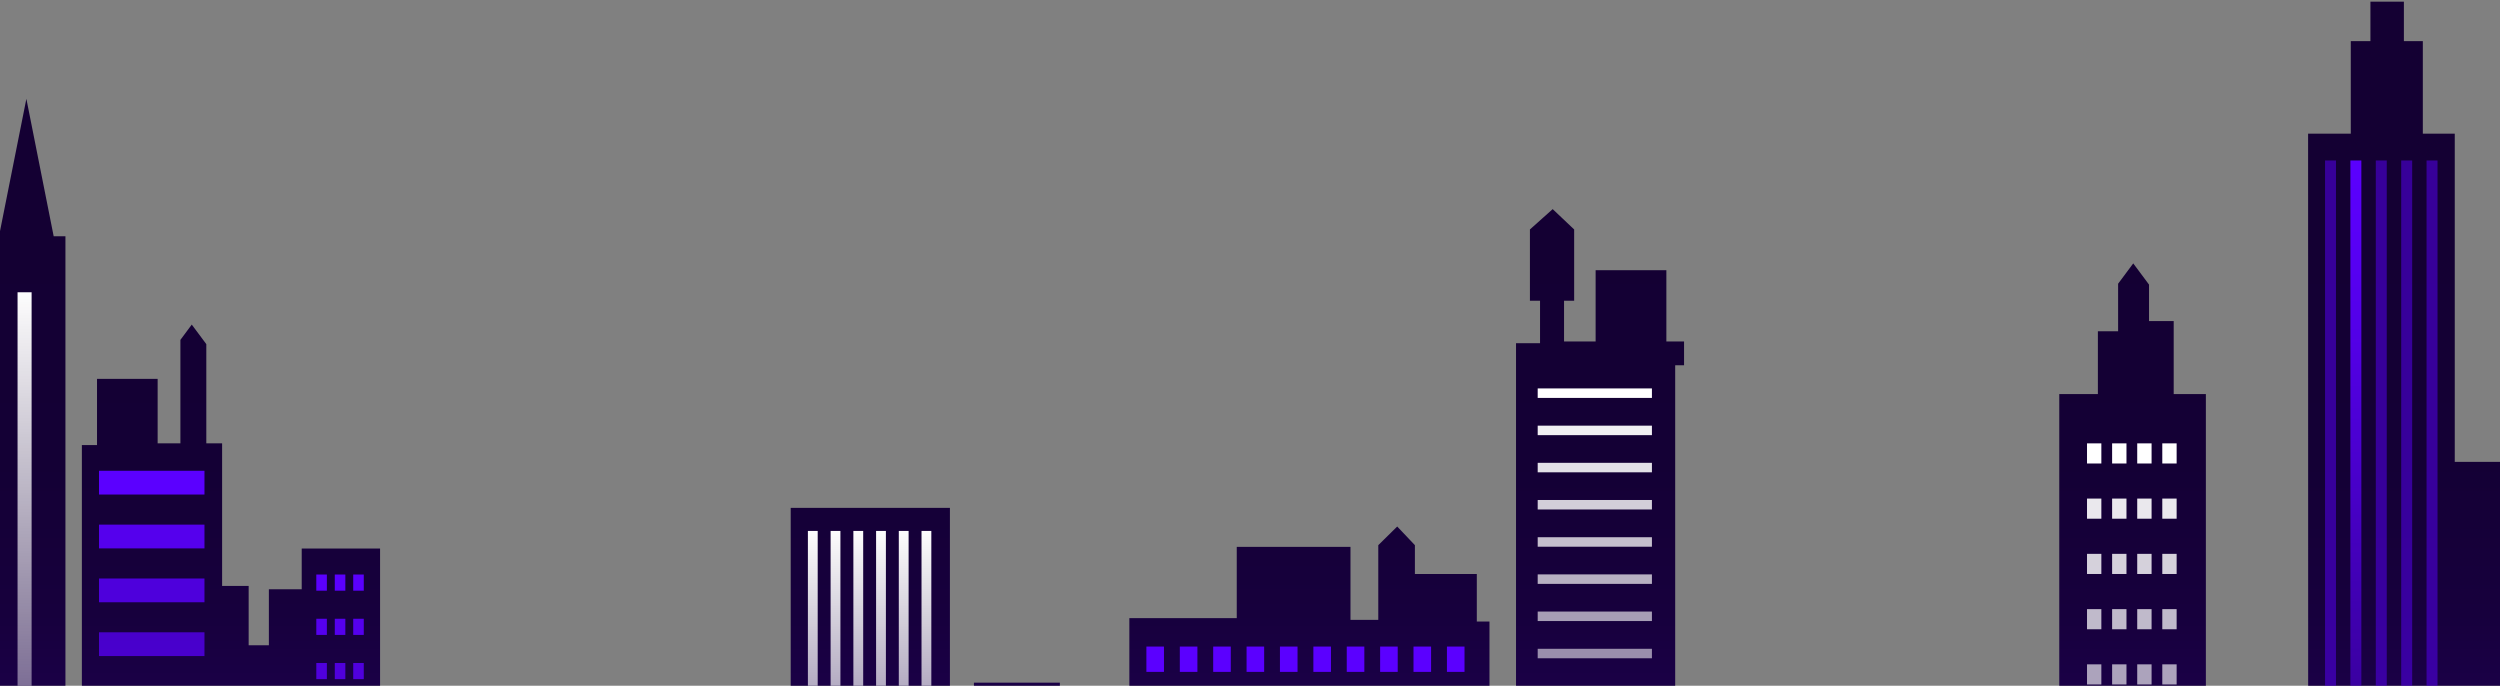 <svg width="1440" height="395" viewBox="0 0 1440 395" fill="none" xmlns="http://www.w3.org/2000/svg">
<rect x="0" y="0" width="1440" height="395" fill="#808080" stroke="none"/>
<path d="M1743.58 143.918V188.867H1710.84V464.529H1700.65V250.957H1673.73V210.391H1616.23V251.732H1582.03V358.964H1539.1V329.645H1525.27V191.814H1514V125.846L1505.62 114.599L1497.61 125.342V194.723H1486.71V151.714H1451.79V196.662H1443.78V266.043H1413.94V76.981H1395.55V23.694H1384.64V0.968H1365.36V23.694H1354.05V76.981H1329.46L1329.52 551.517H1270.58V226.989H1252.05V184.95H1237.84V163.93L1228.75 151.714L1220.03 163.426V190.806H1208.38V226.989H1186.14V426.368H1163.58V402.904H1135.92V425.398H1077.7V619.89H1063.87V439.049H1068.23V426.329H1061.69V400.927H1034.78V427.298H974.376V566.099H964.907V210.391H970.014V196.701H959.828V155.63H919.082V196.701H900.891V173.238H906.715V132.167L894.348 120.455L881.235 132.167V173.238H887.06V197.67H873.23V532.94H857.936V357.995H850.647V330.615H814.981V314.016L804.794 303.274L793.891 314.016V357.025H777.879V314.986H712.371V356.056H650.507V402.982H621.382V426.445H610.479V393.209H560.981V476.28H547.151V292.531H455.445V452.817H402.303V510.486H382.648V535.888H348.445V613.103H324.428V530.342H305.519V505.56H266.954V529.024H244.4V547.6H218.92V315.955H173.785V339.418H154.875V371.685H143.225V337.479H127.932V255.378H118.836V198.213L110.457 186.966L103.915 195.77V255.378H90.802V218.225H55.881V256.347H47.158V533.949H37.689V136.084H30.917L15.193 56.93L-0.589 136.084H-8.193V413.686H-16.198V335.501H-64.95V427.376H-78.78V385.336H-106.441V400.965H-118.808V423.459H-126.097V398.057H-155.938V424.933H-162.481V534.88H-175.594V358.926H-186.497V327.629H-204.689V247.466H-218.52V202.518H-244.689V171.26H-270.198V202.518H-296.395V247.466H-314.587V203.487H-359.694V247.466H-373.525V656.035C-373.525 655.065 1778.53 656.035 1778.53 656.035V143.918H1743.6H1743.58Z" fill="url(#paint0_linear_49_17418)"/>
<g style="mix-blend-mode:color-dodge">
<path d="M951.506 223.732H885.711V229.2H951.506V223.732Z" fill="white"/>
</g>
<g style="mix-blend-mode:color-dodge" opacity="0.94">
<path d="M951.506 245.178H885.711V250.646H951.506V245.178Z" fill="white"/>
</g>
<g style="mix-blend-mode:color-dodge" opacity="0.88">
<path d="M951.506 266.586H885.711V272.054H951.506V266.586Z" fill="white"/>
</g>
<g style="mix-blend-mode:color-dodge" opacity="0.81">
<path d="M951.506 287.994H885.711V293.462H951.506V287.994Z" fill="white"/>
</g>
<g style="mix-blend-mode:color-dodge" opacity="0.75">
<path d="M951.506 309.44H885.711V314.908H951.506V309.44Z" fill="white"/>
</g>
<g style="mix-blend-mode:color-dodge" opacity="0.69">
<path d="M951.506 330.848H885.711V336.316H951.506V330.848Z" fill="white"/>
</g>
<g style="mix-blend-mode:color-dodge" opacity="0.62">
<path d="M951.506 352.255H885.711V357.724H951.506V352.255Z" fill="white"/>
</g>
<g style="mix-blend-mode:color-dodge" opacity="0.56">
<path d="M951.506 373.702H885.711V379.17H951.506V373.702Z" fill="white"/>
</g>
<g style="mix-blend-mode:color-dodge">
<path d="M1210.38 255.378H1202.12V266.974H1210.38V255.378Z" fill="white"/>
</g>
<g style="mix-blend-mode:color-dodge">
<path d="M1224.85 255.378H1216.58V266.974H1224.85V255.378Z" fill="white"/>
</g>
<g style="mix-blend-mode:color-dodge">
<path d="M1239.31 255.378H1231.04V266.974H1239.31V255.378Z" fill="white"/>
</g>
<g style="mix-blend-mode:color-dodge">
<path d="M1253.74 255.378H1245.48V266.974H1253.74V255.378Z" fill="white"/>
</g>
<g opacity="0.91">
<g style="mix-blend-mode:color-dodge">
<path d="M1210.38 287.179H1202.12V298.775H1210.38V287.179Z" fill="white"/>
</g>
<g style="mix-blend-mode:color-dodge">
<path d="M1224.85 287.179H1216.58V298.775H1224.85V287.179Z" fill="white"/>
</g>
<g style="mix-blend-mode:color-dodge">
<path d="M1239.31 287.179H1231.04V298.775H1239.31V287.179Z" fill="white"/>
</g>
<g style="mix-blend-mode:color-dodge">
<path d="M1253.74 287.179H1245.48V298.775H1253.74V287.179Z" fill="white"/>
</g>
</g>
<g opacity="0.82">
<g style="mix-blend-mode:color-dodge">
<path d="M1210.38 319.019H1202.12V330.615H1210.38V319.019Z" fill="white"/>
</g>
<g style="mix-blend-mode:color-dodge">
<path d="M1224.85 319.019H1216.58V330.615H1224.85V319.019Z" fill="white"/>
</g>
<g style="mix-blend-mode:color-dodge">
<path d="M1239.31 319.019H1231.04V330.615H1239.31V319.019Z" fill="white"/>
</g>
<g style="mix-blend-mode:color-dodge">
<path d="M1253.74 319.019H1245.48V330.615H1253.74V319.019Z" fill="white"/>
</g>
</g>
<g opacity="0.73">
<g style="mix-blend-mode:color-dodge">
<path d="M1210.38 350.859H1202.12V362.455H1210.38V350.859Z" fill="white"/>
</g>
<g style="mix-blend-mode:color-dodge">
<path d="M1224.85 350.859H1216.58V362.455H1224.85V350.859Z" fill="white"/>
</g>
<g style="mix-blend-mode:color-dodge">
<path d="M1239.31 350.859H1231.04V362.455H1239.31V350.859Z" fill="white"/>
</g>
<g style="mix-blend-mode:color-dodge">
<path d="M1253.74 350.859H1245.48V362.455H1253.74V350.859Z" fill="white"/>
</g>
</g>
<g opacity="0.64">
<g style="mix-blend-mode:color-dodge">
<path d="M1210.38 382.66H1202.12V394.256H1210.38V382.66Z" fill="white"/>
</g>
<g style="mix-blend-mode:color-dodge">
<path d="M1224.85 382.66H1216.58V394.256H1224.85V382.66Z" fill="white"/>
</g>
<g style="mix-blend-mode:color-dodge">
<path d="M1239.31 382.66H1231.04V394.256H1239.31V382.66Z" fill="white"/>
</g>
<g style="mix-blend-mode:color-dodge">
<path d="M1253.74 382.66H1245.48V394.256H1253.74V382.66Z" fill="white"/>
</g>
</g>
<path d="M188.275 330.925H182.192V340.233H188.275V330.925Z" fill="#5B00FF"/>
<path d="M198.921 330.925H192.837V340.233H198.921V330.925Z" fill="#5B00FF"/>
<path d="M209.538 330.925H203.455V340.233H209.538V330.925Z" fill="#5B00FF"/>
<g opacity="0.91">
<path d="M188.276 356.405H182.192V365.712H188.276V356.405Z" fill="#5B00FF"/>
<path d="M198.921 356.405H192.838V365.712H198.921V356.405Z" fill="#5B00FF"/>
<path d="M209.538 356.405H203.455V365.712H209.538V356.405Z" fill="#5B00FF"/>
</g>
<g opacity="0.82">
<path d="M188.276 381.885H182.192V391.192H188.276V381.885Z" fill="#5B00FF"/>
<path d="M198.921 381.885H192.838V391.192H198.921V381.885Z" fill="#5B00FF"/>
<path d="M209.538 381.885H203.455V391.192H209.538V381.885Z" fill="#5B00FF"/>
</g>
<path d="M117.774 271.162H57.029V284.852H117.774V271.162Z" fill="#5B00FF"/>
<path opacity="0.91" d="M117.774 302.188H57.029V315.878H117.774V302.188Z" fill="#5B00FF"/>
<path opacity="0.82" d="M117.774 333.213H57.029V346.903H117.774V333.213Z" fill="#5B00FF"/>
<path opacity="0.73" d="M117.774 364.2H57.029V377.89H117.774V364.2Z" fill="#5B00FF"/>
<path style="mix-blend-mode:color-dodge" d="M18.206 168.351H10.114V630.788H18.206V168.351Z" fill="url(#paint1_linear_49_17418)"/>
<path style="mix-blend-mode:color-dodge" d="M484.081 305.833H478.429V625.978H484.081V305.833Z" fill="url(#paint2_linear_49_17418)"/>
<path style="mix-blend-mode:color-dodge" d="M470.997 305.833H465.344V625.978H470.997V305.833Z" fill="url(#paint3_linear_49_17418)"/>
<path style="mix-blend-mode:color-dodge" d="M497.195 305.833H491.542V625.978H497.195V305.833Z" fill="url(#paint4_linear_49_17418)"/>
<path style="mix-blend-mode:color-dodge" d="M510.279 305.833H504.626V625.978H510.279V305.833Z" fill="url(#paint5_linear_49_17418)"/>
<path style="mix-blend-mode:color-dodge" d="M523.363 305.833H517.71V625.978H523.363V305.833Z" fill="url(#paint6_linear_49_17418)"/>
<path style="mix-blend-mode:color-dodge" d="M536.448 305.833H530.795V625.978H536.448V305.833Z" fill="url(#paint7_linear_49_17418)"/>
<path d="M670.449 372.422H660.32V387.004H670.449V372.422Z" fill="#5B00FF"/>
<path d="M689.703 372.422H679.574V387.004H689.703V372.422Z" fill="#5B00FF"/>
<path d="M708.928 372.422H698.799V387.004H708.928V372.422Z" fill="#5B00FF"/>
<path d="M728.153 372.422H718.024V387.004H728.153V372.422Z" fill="#5B00FF"/>
<path d="M747.378 372.422H737.249V387.004H747.378V372.422Z" fill="#5B00FF"/>
<path d="M766.631 372.422H756.502V387.004H766.631V372.422Z" fill="#5B00FF"/>
<path d="M785.857 372.422H775.728V387.004H785.857V372.422Z" fill="#5B00FF"/>
<path d="M805.082 372.422H794.953V387.004H805.082V372.422Z" fill="#5B00FF"/>
<path d="M824.306 372.422H814.177V387.004H824.306V372.422Z" fill="#5B00FF"/>
<path d="M843.56 372.422H833.431V387.004H843.56V372.422Z" fill="#5B00FF"/>
<path d="M1360.14 92.416H1353.82V623.264H1360.14V92.416Z" fill="url(#paint8_linear_49_17418)"/>
<path d="M1345.53 92.416H1339.22V623.264H1345.53V92.416Z" fill="url(#paint9_linear_49_17418)"/>
<path d="M1374.77 92.416H1368.46V623.264H1374.77V92.416Z" fill="url(#paint10_linear_49_17418)"/>
<path d="M1389.41 92.416H1383.09V623.264H1389.41V92.416Z" fill="url(#paint11_linear_49_17418)"/>
<path d="M1404.01 92.416H1397.7V623.264H1404.01V92.416Z" fill="url(#paint12_linear_49_17418)"/>
<defs>
<linearGradient id="paint0_linear_49_17418" x1="702.5" y1="751.684" x2="702.5" y2="129.53" gradientUnits="userSpaceOnUse">
<stop stop-color="#B104A0"/>
<stop offset="0.083" stop-color="#6600CC"/>
<stop offset="0.083" stop-color="#6000B3"/>
<stop offset="0.21" stop-color="#3A00A1"/>
<stop offset="0.29" stop-color="#300086"/>
<stop offset="0.33" stop-color="#2D007D"/>
<stop offset="0.34" stop-color="#2C007A"/>
<stop offset="0.43" stop-color="#230060"/>
<stop offset="0.53" stop-color="#1C004C"/>
<stop offset="0.64" stop-color="#17003D"/>
<stop offset="0.78" stop-color="#140035"/>
<stop offset="1" stop-color="#140033"/>
</linearGradient>
<linearGradient id="paint1_linear_49_17418" x1="14.16" y1="164.938" x2="14.16" y2="571.412" gradientUnits="userSpaceOnUse">
<stop stop-color="white"/>
<stop offset="1" stop-color="white" stop-opacity="0"/>
</linearGradient>
<linearGradient id="paint2_linear_49_17418" x1="481.269" y1="303.506" x2="481.269" y2="584.87" gradientUnits="userSpaceOnUse">
<stop stop-color="white"/>
<stop offset="1" stop-color="white" stop-opacity="0"/>
</linearGradient>
<linearGradient id="paint3_linear_49_17418" x1="468.156" y1="303.506" x2="468.156" y2="584.87" gradientUnits="userSpaceOnUse">
<stop stop-color="white"/>
<stop offset="1" stop-color="white" stop-opacity="0"/>
</linearGradient>
<linearGradient id="paint4_linear_49_17418" x1="494.354" y1="303.506" x2="494.354" y2="584.87" gradientUnits="userSpaceOnUse">
<stop stop-color="white"/>
<stop offset="1" stop-color="white" stop-opacity="0"/>
</linearGradient>
<linearGradient id="paint5_linear_49_17418" x1="507.438" y1="303.506" x2="507.438" y2="584.87" gradientUnits="userSpaceOnUse">
<stop stop-color="white"/>
<stop offset="1" stop-color="white" stop-opacity="0"/>
</linearGradient>
<linearGradient id="paint6_linear_49_17418" x1="520.522" y1="303.506" x2="520.522" y2="584.87" gradientUnits="userSpaceOnUse">
<stop stop-color="white"/>
<stop offset="1" stop-color="white" stop-opacity="0"/>
</linearGradient>
<linearGradient id="paint7_linear_49_17418" x1="533.636" y1="303.506" x2="533.636" y2="584.87" gradientUnits="userSpaceOnUse">
<stop stop-color="white"/>
<stop offset="1" stop-color="white" stop-opacity="0"/>
</linearGradient>
<linearGradient id="paint8_linear_49_17418" x1="1356.98" y1="81.479" x2="1356.98" y2="589.058" gradientUnits="userSpaceOnUse">
<stop stop-color="#5B00FF"/>
<stop offset="0.09" stop-color="#5B00FF" stop-opacity="0.97"/>
<stop offset="0.22" stop-color="#5B00FF" stop-opacity="0.88"/>
<stop offset="0.38" stop-color="#5B00FF" stop-opacity="0.74"/>
<stop offset="0.57" stop-color="#5B00FF" stop-opacity="0.55"/>
<stop offset="0.78" stop-color="#5B00FF" stop-opacity="0.3"/>
<stop offset="1" stop-color="#5B00FF" stop-opacity="0"/>
</linearGradient>
<linearGradient id="paint9_linear_49_17418" x1="1342.38" y1="0.968" x2="1342.38" y2="0.968" gradientUnits="userSpaceOnUse">
<stop stop-color="#5B00FF"/>
<stop offset="0.09" stop-color="#5B00FF" stop-opacity="0.97"/>
<stop offset="0.22" stop-color="#5B00FF" stop-opacity="0.88"/>
<stop offset="0.38" stop-color="#5B00FF" stop-opacity="0.74"/>
<stop offset="0.57" stop-color="#5B00FF" stop-opacity="0.55"/>
<stop offset="0.78" stop-color="#5B00FF" stop-opacity="0.3"/>
<stop offset="1" stop-color="#5B00FF" stop-opacity="0"/>
</linearGradient>
<linearGradient id="paint10_linear_49_17418" x1="1371.62" y1="0.968" x2="1371.62" y2="0.968" gradientUnits="userSpaceOnUse">
<stop stop-color="#5B00FF"/>
<stop offset="0.09" stop-color="#5B00FF" stop-opacity="0.97"/>
<stop offset="0.22" stop-color="#5B00FF" stop-opacity="0.88"/>
<stop offset="0.38" stop-color="#5B00FF" stop-opacity="0.74"/>
<stop offset="0.57" stop-color="#5B00FF" stop-opacity="0.55"/>
<stop offset="0.78" stop-color="#5B00FF" stop-opacity="0.3"/>
<stop offset="1" stop-color="#5B00FF" stop-opacity="0"/>
</linearGradient>
<linearGradient id="paint11_linear_49_17418" x1="1386.22" y1="0.968" x2="1386.22" y2="0.968" gradientUnits="userSpaceOnUse">
<stop stop-color="#5B00FF"/>
<stop offset="0.09" stop-color="#5B00FF" stop-opacity="0.97"/>
<stop offset="0.22" stop-color="#5B00FF" stop-opacity="0.88"/>
<stop offset="0.38" stop-color="#5B00FF" stop-opacity="0.74"/>
<stop offset="0.57" stop-color="#5B00FF" stop-opacity="0.55"/>
<stop offset="0.78" stop-color="#5B00FF" stop-opacity="0.3"/>
<stop offset="1" stop-color="#5B00FF" stop-opacity="0"/>
</linearGradient>
<linearGradient id="paint12_linear_49_17418" x1="1400.85" y1="0.968" x2="1400.85" y2="0.968" gradientUnits="userSpaceOnUse">
<stop stop-color="#5B00FF"/>
<stop offset="0.09" stop-color="#5B00FF" stop-opacity="0.97"/>
<stop offset="0.22" stop-color="#5B00FF" stop-opacity="0.88"/>
<stop offset="0.38" stop-color="#5B00FF" stop-opacity="0.74"/>
<stop offset="0.57" stop-color="#5B00FF" stop-opacity="0.55"/>
<stop offset="0.78" stop-color="#5B00FF" stop-opacity="0.3"/>
<stop offset="1" stop-color="#5B00FF" stop-opacity="0"/>
</linearGradient>
</defs>
</svg>
